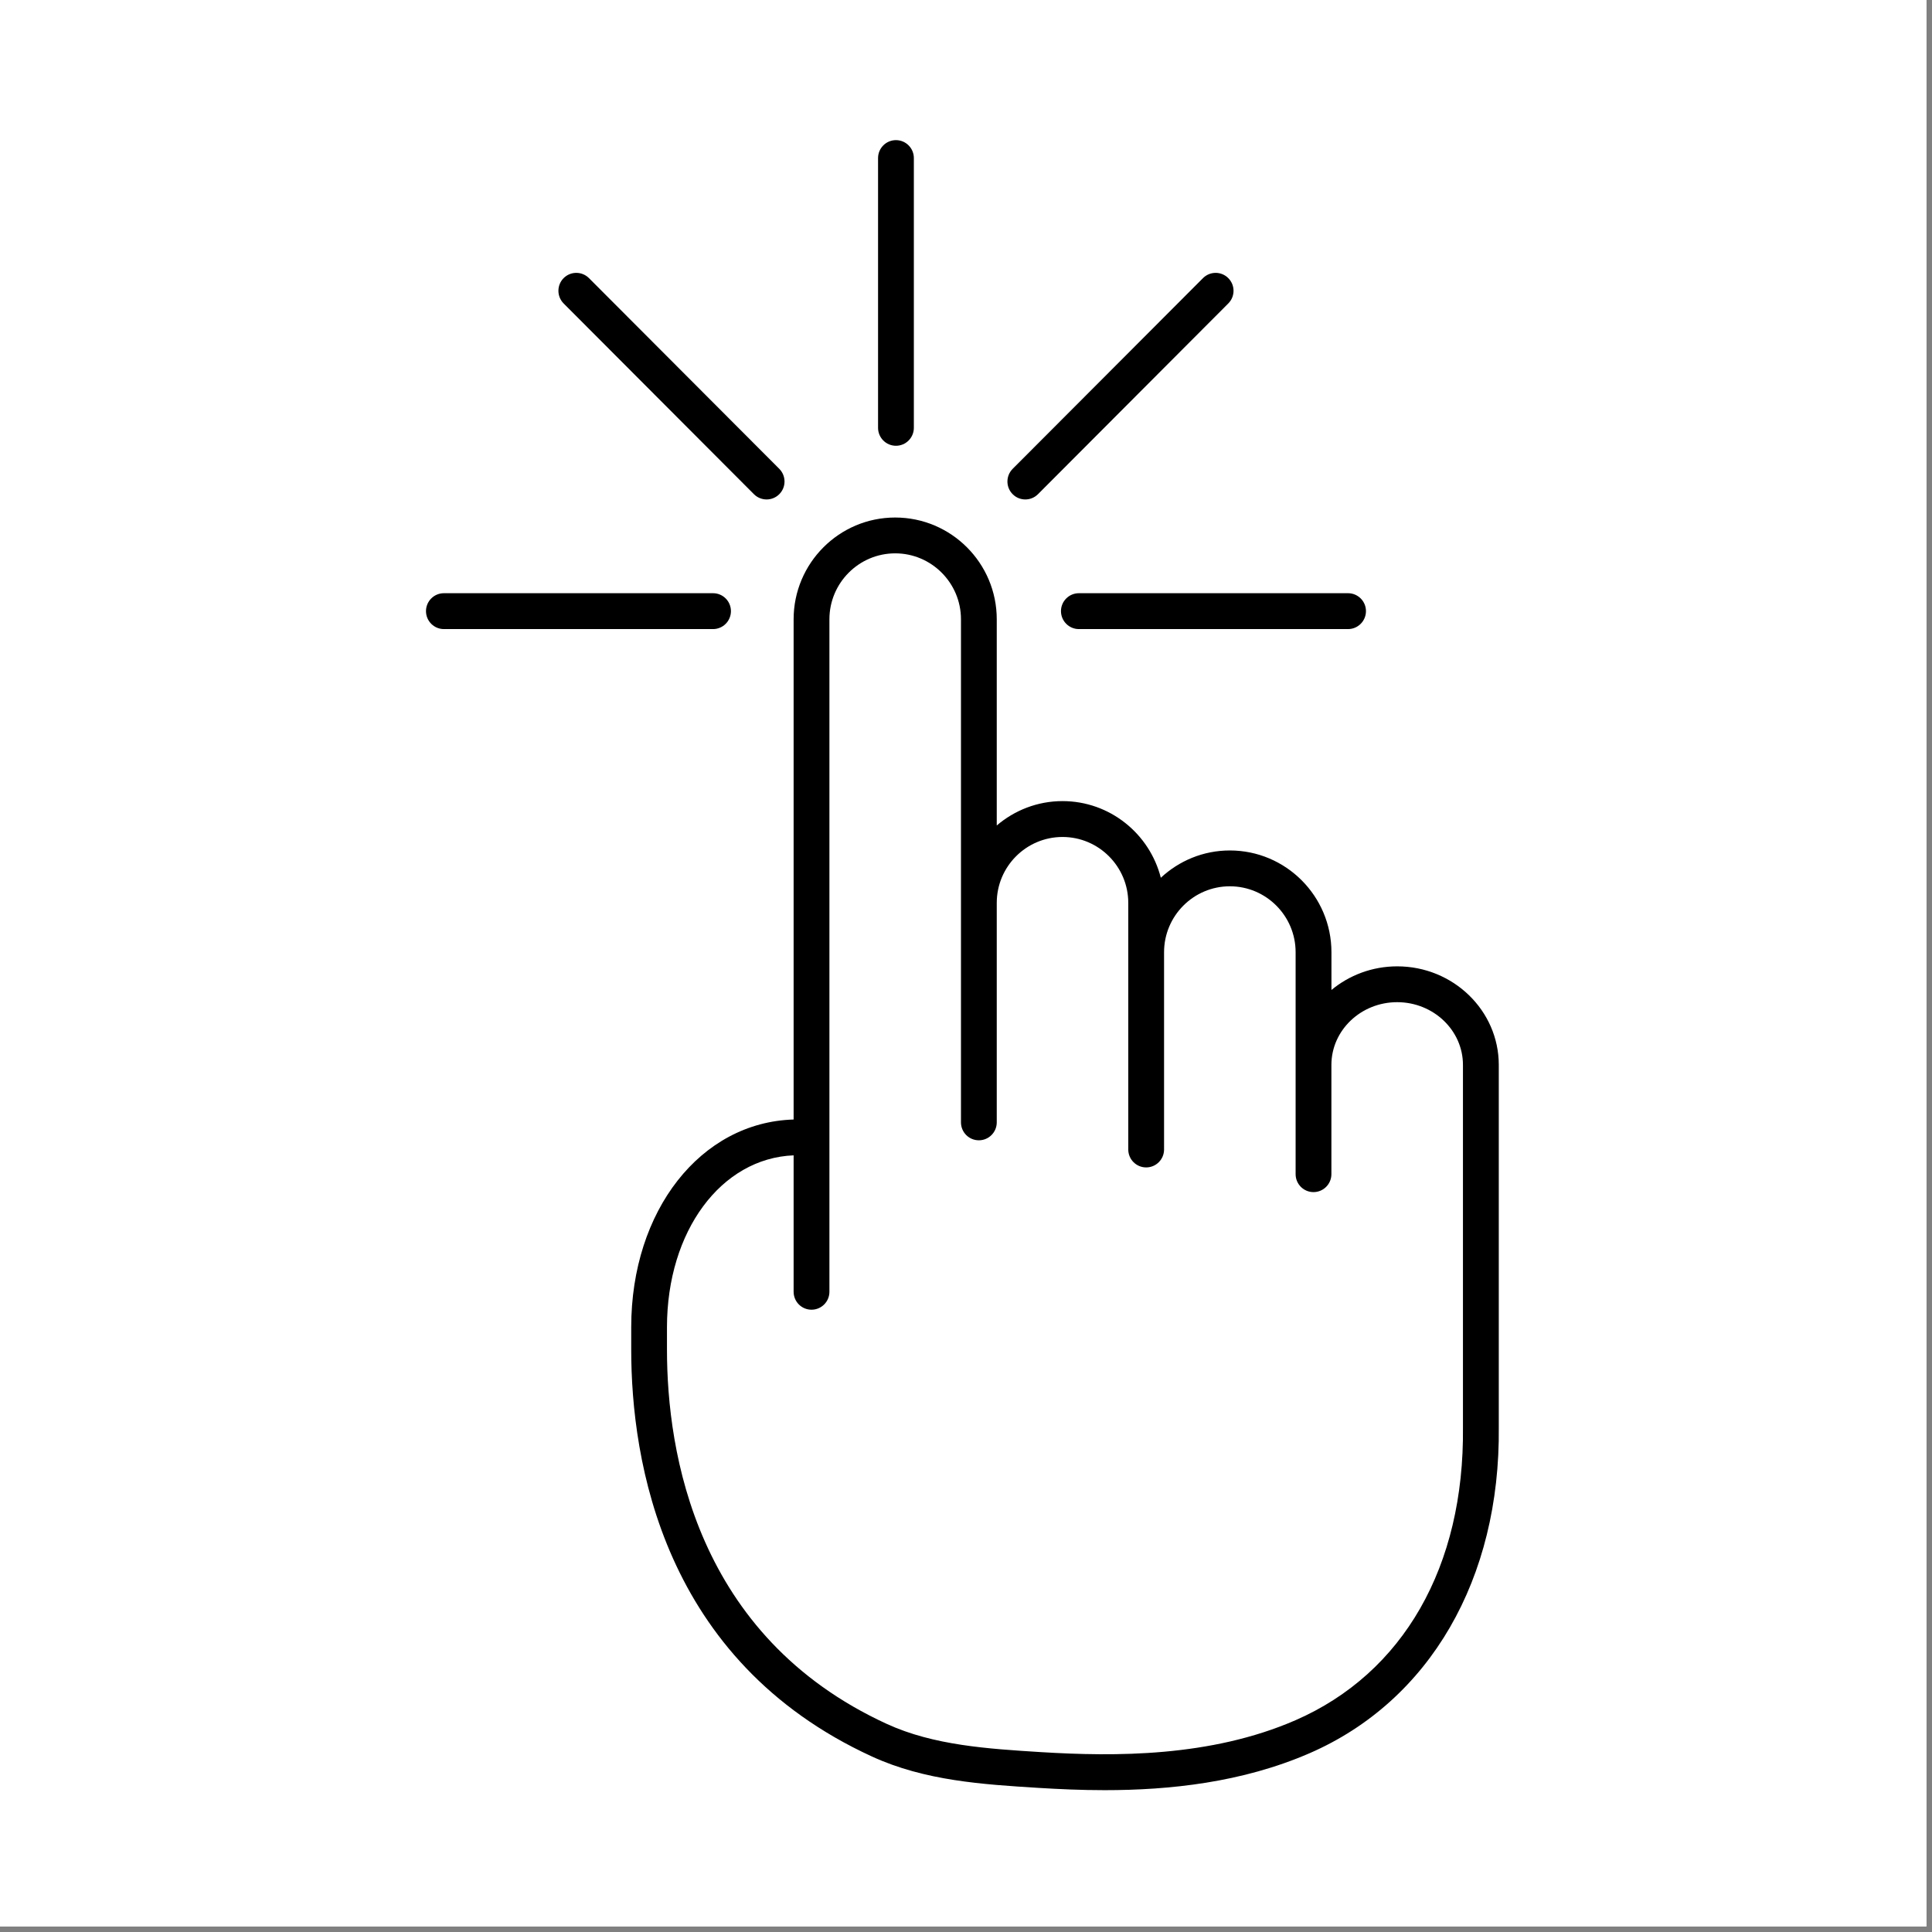 <svg xmlns="http://www.w3.org/2000/svg" xmlns:xlink="http://www.w3.org/1999/xlink" width="230" zoomAndPan="magnify" viewBox="0 0 172.5 172.5" height="230" preserveAspectRatio="xMidYMid meet" version="1.0"><rect x="0" y="0" width="172.5" height="172.5" fill="#808080" stroke="none"/><defs><clipPath id="7e6d1db359"><path d="M 56 46 L 134 46 L 134 159.836 L 56 159.836 Z M 56 46 " clip-rule="nonzero"/></clipPath><clipPath id="1f58625271"><path d="M 78 12.512 L 82 12.512 L 82 40 L 78 40 Z M 78 12.512 " clip-rule="nonzero"/></clipPath></defs><path fill="#ffffff" d="M 0 0 L 172 0 L 172 172 L 0 172 Z M 0 0 " fill-opacity="1" fill-rule="nonzero"/><path fill="#ffffff" d="M 0 0 L 172 0 L 172 172 L 0 172 Z M 0 0 " fill-opacity="1" fill-rule="nonzero"/><g clip-path="url(#7e6d1db359)"><path fill="#000000" d="M 56.359 118.496 L 56.359 120.504 C 56.359 130.387 59.152 148.254 77.863 156.836 C 82.578 159 87.742 159.324 92.734 159.633 C 94.574 159.746 96.555 159.836 98.629 159.836 C 104.406 159.836 110.898 159.16 116.941 156.531 C 127.656 151.863 133.965 140.973 133.82 127.418 L 133.82 95.082 C 133.82 90.23 129.754 86.281 124.75 86.281 C 122.512 86.281 120.461 87.078 118.879 88.391 L 118.879 85.02 C 118.879 80.008 114.809 75.934 109.809 75.934 C 107.426 75.934 105.266 76.863 103.645 78.371 C 102.645 74.445 99.094 71.527 94.867 71.527 C 92.629 71.527 90.578 72.352 88.996 73.703 L 88.996 55.293 C 88.996 50.281 84.93 46.207 79.926 46.207 C 74.926 46.207 70.859 50.281 70.859 55.293 L 70.859 99.957 C 62.566 100.199 56.359 108.078 56.359 118.496 Z M 70.859 103.156 L 70.859 115.336 C 70.859 116.223 71.574 116.938 72.457 116.938 C 73.34 116.938 74.055 116.223 74.055 115.336 L 74.055 55.293 C 74.055 52.051 76.688 49.406 79.93 49.406 C 83.164 49.406 85.801 52.047 85.801 55.293 L 85.801 100.211 C 85.801 101.098 86.516 101.812 87.398 101.812 C 88.281 101.812 88.996 101.098 88.996 100.211 L 88.996 80.613 C 88.996 77.371 91.629 74.73 94.867 74.73 C 98.105 74.73 100.738 77.371 100.738 80.613 L 100.738 102.633 C 100.738 103.52 101.457 104.234 102.336 104.234 C 103.219 104.234 103.934 103.516 103.934 102.633 L 103.934 85.02 C 103.934 81.773 106.57 79.133 109.809 79.133 C 113.043 79.133 115.68 81.773 115.68 85.02 L 115.68 104.836 C 115.68 105.723 116.395 106.438 117.277 106.438 C 118.16 106.438 118.875 105.719 118.875 104.836 L 118.875 95.082 C 118.875 91.992 121.508 89.48 124.746 89.48 C 127.984 89.48 130.621 91.992 130.621 95.082 L 130.621 127.434 C 130.754 139.859 125.301 149.391 115.664 153.594 C 108.074 156.895 99.527 156.844 92.93 156.438 C 88.227 156.145 83.363 155.84 79.188 153.926 C 62.105 146.086 59.551 129.621 59.551 120.504 L 59.551 118.496 C 59.555 109.914 64.391 103.414 70.859 103.156 Z M 70.859 103.156 " fill-opacity="1" fill-rule="nonzero"/></g><path fill="#000000" d="M 39.633 56.168 L 63.664 56.168 C 64.547 56.168 65.262 55.449 65.262 54.566 C 65.262 53.68 64.547 52.965 63.664 52.965 L 39.633 52.965 C 38.75 52.965 38.035 53.684 38.035 54.566 C 38.035 55.449 38.75 56.168 39.633 56.168 Z M 39.633 56.168 " fill-opacity="1" fill-rule="nonzero"/><path fill="#000000" d="M 94.73 54.566 C 94.73 55.449 95.449 56.168 96.328 56.168 L 120.363 56.168 C 121.242 56.168 121.961 55.449 121.961 54.566 C 121.961 53.68 121.242 52.965 120.363 52.965 L 96.328 52.965 C 95.449 52.965 94.73 53.68 94.73 54.566 Z M 94.73 54.566 " fill-opacity="1" fill-rule="nonzero"/><path fill="#000000" d="M 67.316 44.125 C 67.629 44.438 68.039 44.594 68.449 44.594 C 68.855 44.594 69.266 44.438 69.578 44.125 C 70.203 43.5 70.203 42.488 69.578 41.859 L 52.586 24.832 C 51.961 24.207 50.949 24.207 50.324 24.832 C 49.703 25.457 49.703 26.469 50.324 27.094 Z M 67.316 44.125 " fill-opacity="1" fill-rule="nonzero"/><g clip-path="url(#1f58625271)"><path fill="#000000" d="M 79.996 39.801 C 80.879 39.801 81.594 39.082 81.594 38.199 L 81.594 14.113 C 81.594 13.23 80.879 12.512 79.996 12.512 C 79.113 12.512 78.398 13.23 78.398 14.113 L 78.398 38.199 C 78.398 39.082 79.113 39.801 79.996 39.801 Z M 79.996 39.801 " fill-opacity="1" fill-rule="nonzero"/></g><path fill="#000000" d="M 91.547 44.594 C 91.957 44.594 92.363 44.438 92.676 44.125 L 109.668 27.094 C 110.293 26.469 110.293 25.457 109.668 24.832 C 109.047 24.207 108.035 24.207 107.41 24.832 L 90.418 41.859 C 89.793 42.488 89.793 43.5 90.418 44.125 C 90.727 44.438 91.137 44.594 91.547 44.594 Z M 91.547 44.594 " fill-opacity="1" fill-rule="nonzero"/></svg>